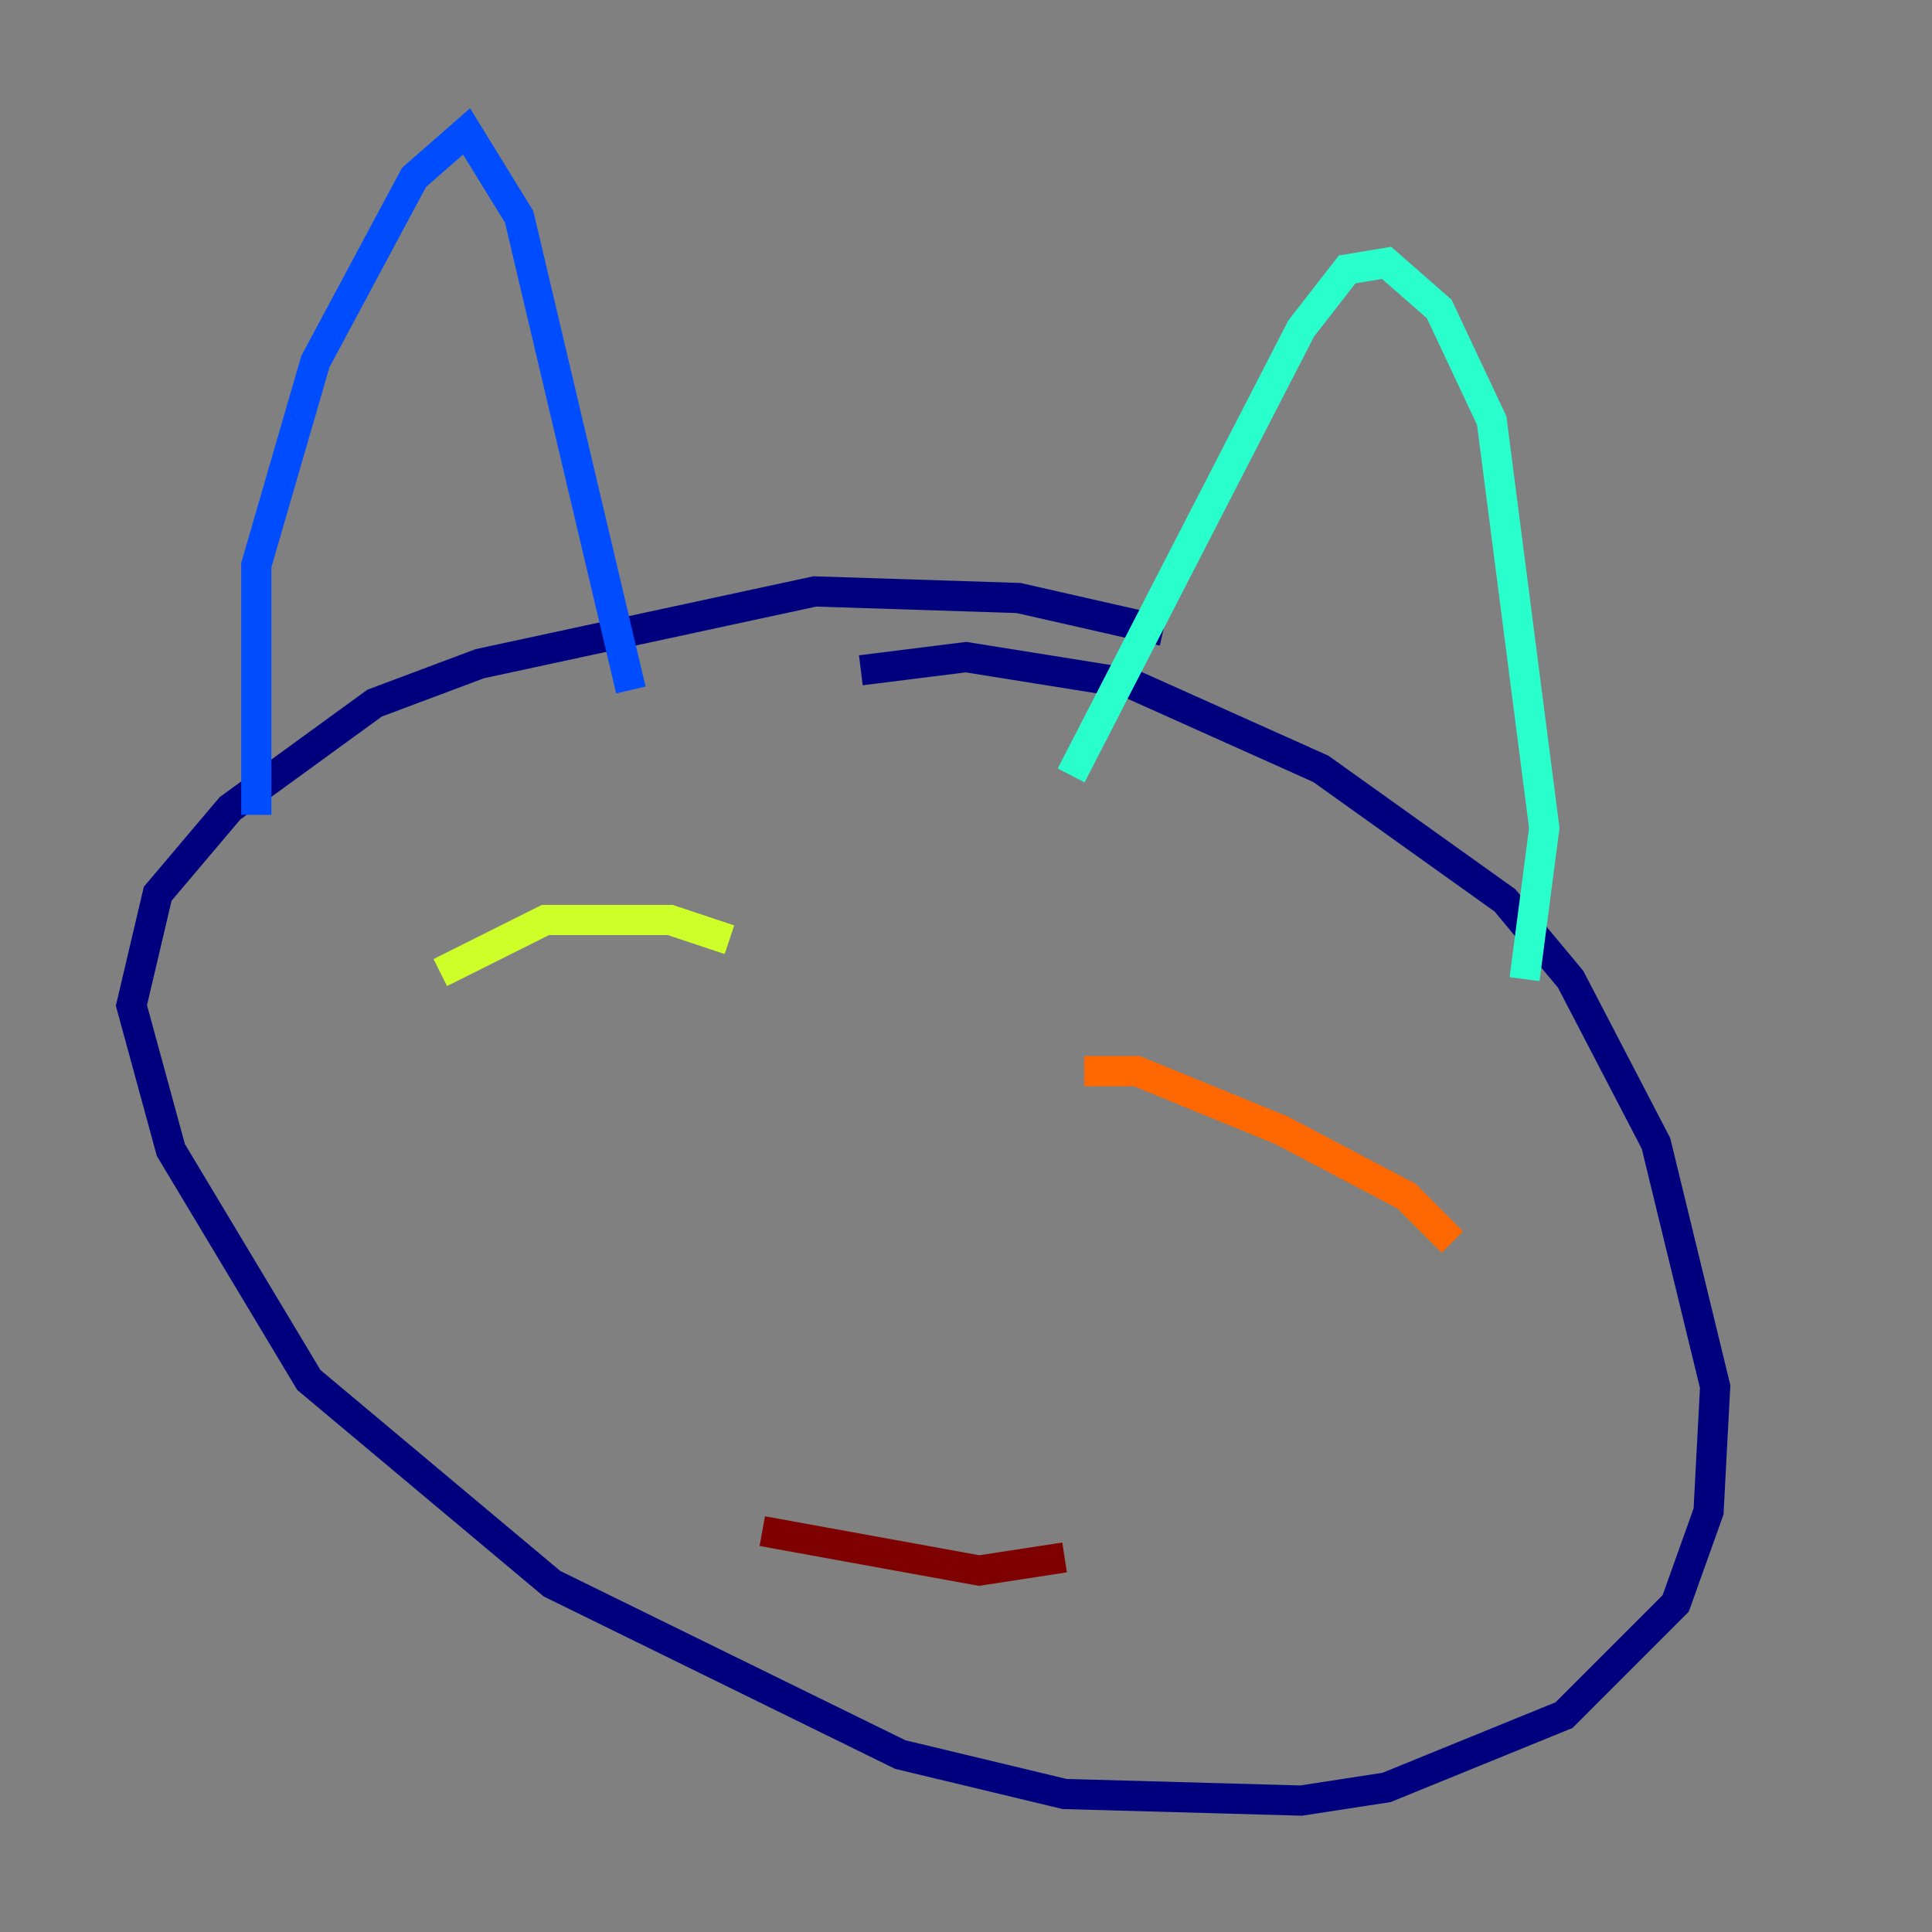 <?xml version="1.0" encoding="utf-8" ?>
<svg baseProfile="tiny" height="128" version="1.2" viewBox="0,0,128,128" width="128" xmlns="http://www.w3.org/2000/svg" xmlns:ev="http://www.w3.org/2001/xml-events" xmlns:xlink="http://www.w3.org/1999/xlink"><rect x="0" y="0" width="128" height="128" fill="#808080" stroke="none"/><defs /><polyline fill="none" points="77.061,41.796 67.483,39.619 53.986,39.184 31.782,43.973 24.816,46.585 15.238,53.551 10.449,59.211 8.707,66.612 11.32,76.191 20.463,91.429 36.571,104.925 59.646,116.245 70.531,118.857 86.204,119.293 91.864,118.422 103.619,113.633 111.02,106.231 113.197,100.136 113.633,91.864 109.714,75.755 104.054,64.871 99.701,59.646 87.51,50.939 74.884,45.279 64.0,43.537 57.034,44.408" stroke="#00007f" stroke-width="2" /><polyline fill="none" points="16.98,53.986 16.98,37.442 20.898,23.946 27.429,11.755 30.912,8.707 34.395,14.367 41.796,45.714" stroke="#004cff" stroke-width="2" /><polyline fill="none" points="70.966,51.374 86.204,21.769 89.252,17.85 91.864,17.415 95.347,20.463 98.83,27.864 102.313,54.857 101.007,64.871" stroke="#29ffcd" stroke-width="2" /><polyline fill="none" points="29.17,64.435 36.136,60.952 44.408,60.952 48.327,62.258" stroke="#cdff29" stroke-width="2" /><polyline fill="none" points="71.837,70.966 75.32,70.966 84.898,74.884 93.17,79.238 96.218,82.286" stroke="#ff6700" stroke-width="2" /><polyline fill="none" points="50.503,101.442 64.871,104.054 70.531,103.184" stroke="#7f0000" stroke-width="2" /></svg>